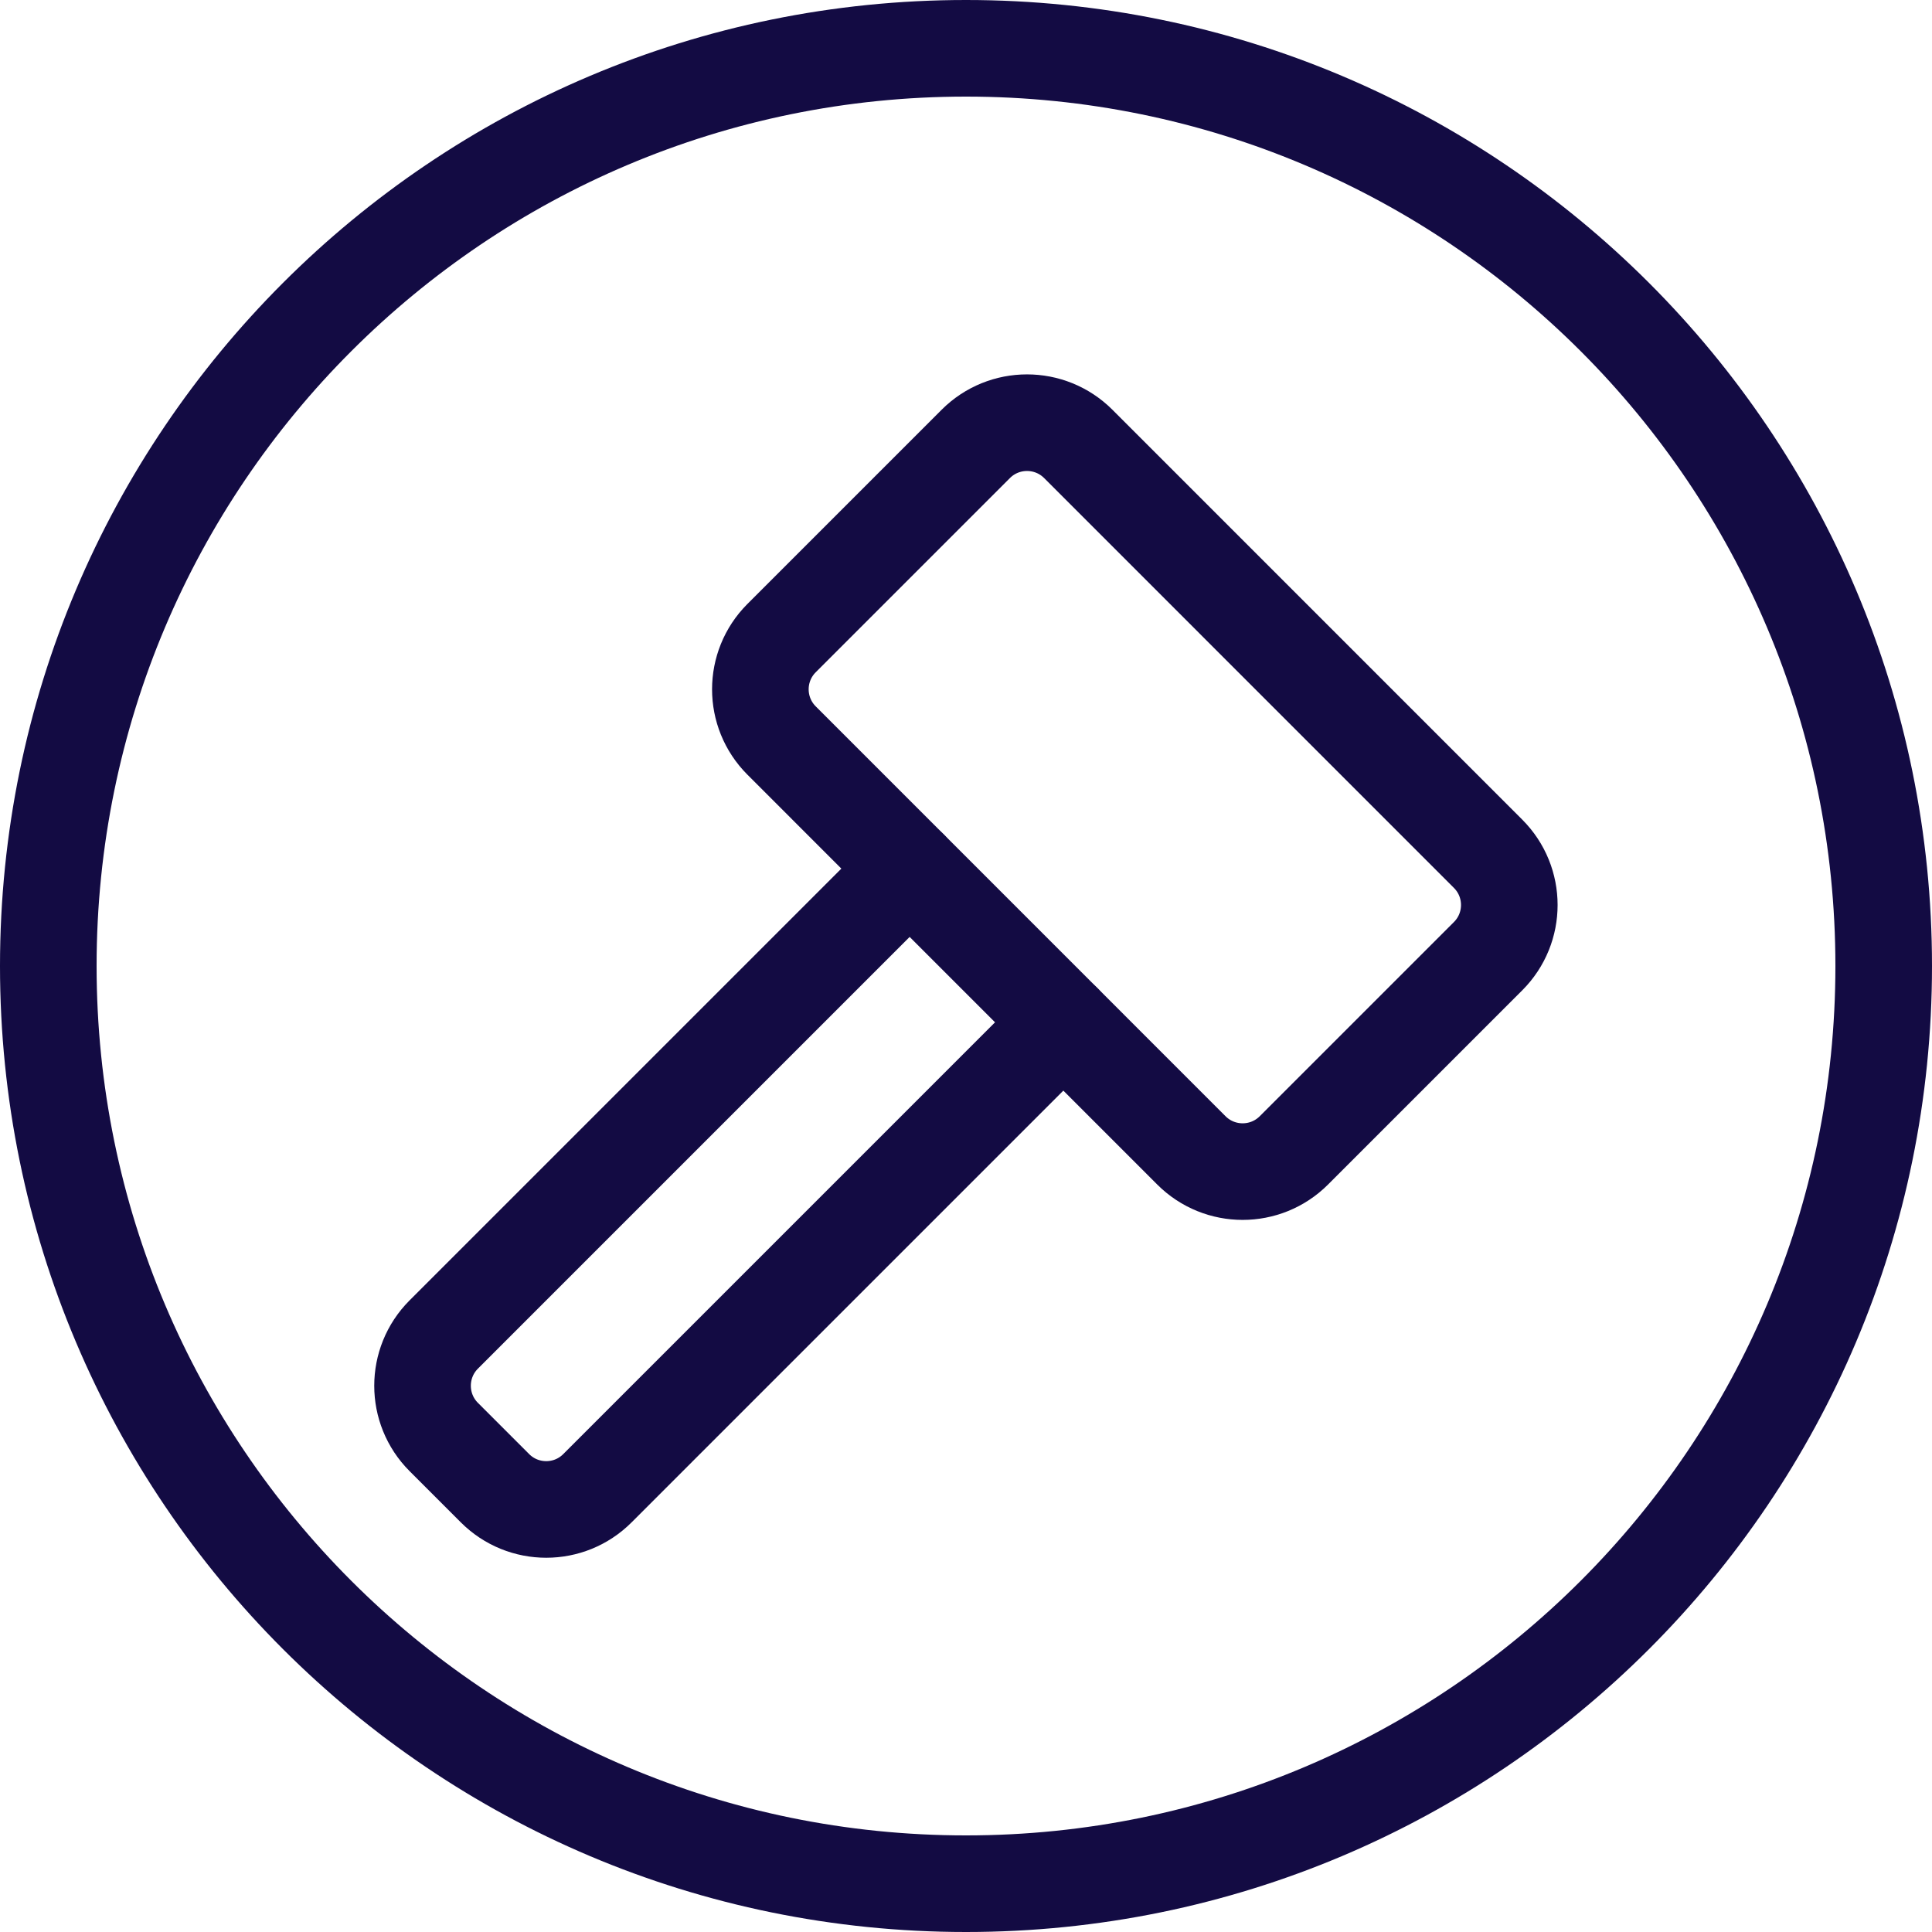 <svg width="40" height="40" viewBox="0 0 40 40" fill="none" xmlns="http://www.w3.org/2000/svg">
<path fill-rule="evenodd" clip-rule="evenodd" d="M20 38C29.941 38 38 29.941 38 20C38 10.059 29.941 2 20 2C10.059 2 2 10.059 2 20C2 29.941 10.059 38 20 38ZM20 40C31.046 40 40 31.046 40 20C40 8.954 31.046 0 20 0C8.954 0 0 8.954 0 20C0 31.046 8.954 40 20 40Z" fill="#130B43"/>
<path d="M22.015 21.166L12.369 30.812C11.784 31.398 10.834 31.398 10.248 30.812L9.187 29.751C8.602 29.165 8.602 28.216 9.187 27.63L18.833 17.984" stroke="#130B43" stroke-width="2" stroke-linecap="round" stroke-linejoin="round"/>
<path fill-rule="evenodd" clip-rule="evenodd" d="M16.182 15.332C15.596 14.746 15.596 13.797 16.182 13.211L20.203 9.19C20.788 8.605 21.738 8.605 22.324 9.19L30.809 17.676C31.395 18.262 31.395 19.211 30.809 19.797L26.788 23.818C26.202 24.403 25.253 24.403 24.667 23.818L16.182 15.332Z" stroke="#130B43" stroke-width="2" stroke-linecap="round" stroke-linejoin="round"/>
</svg>

